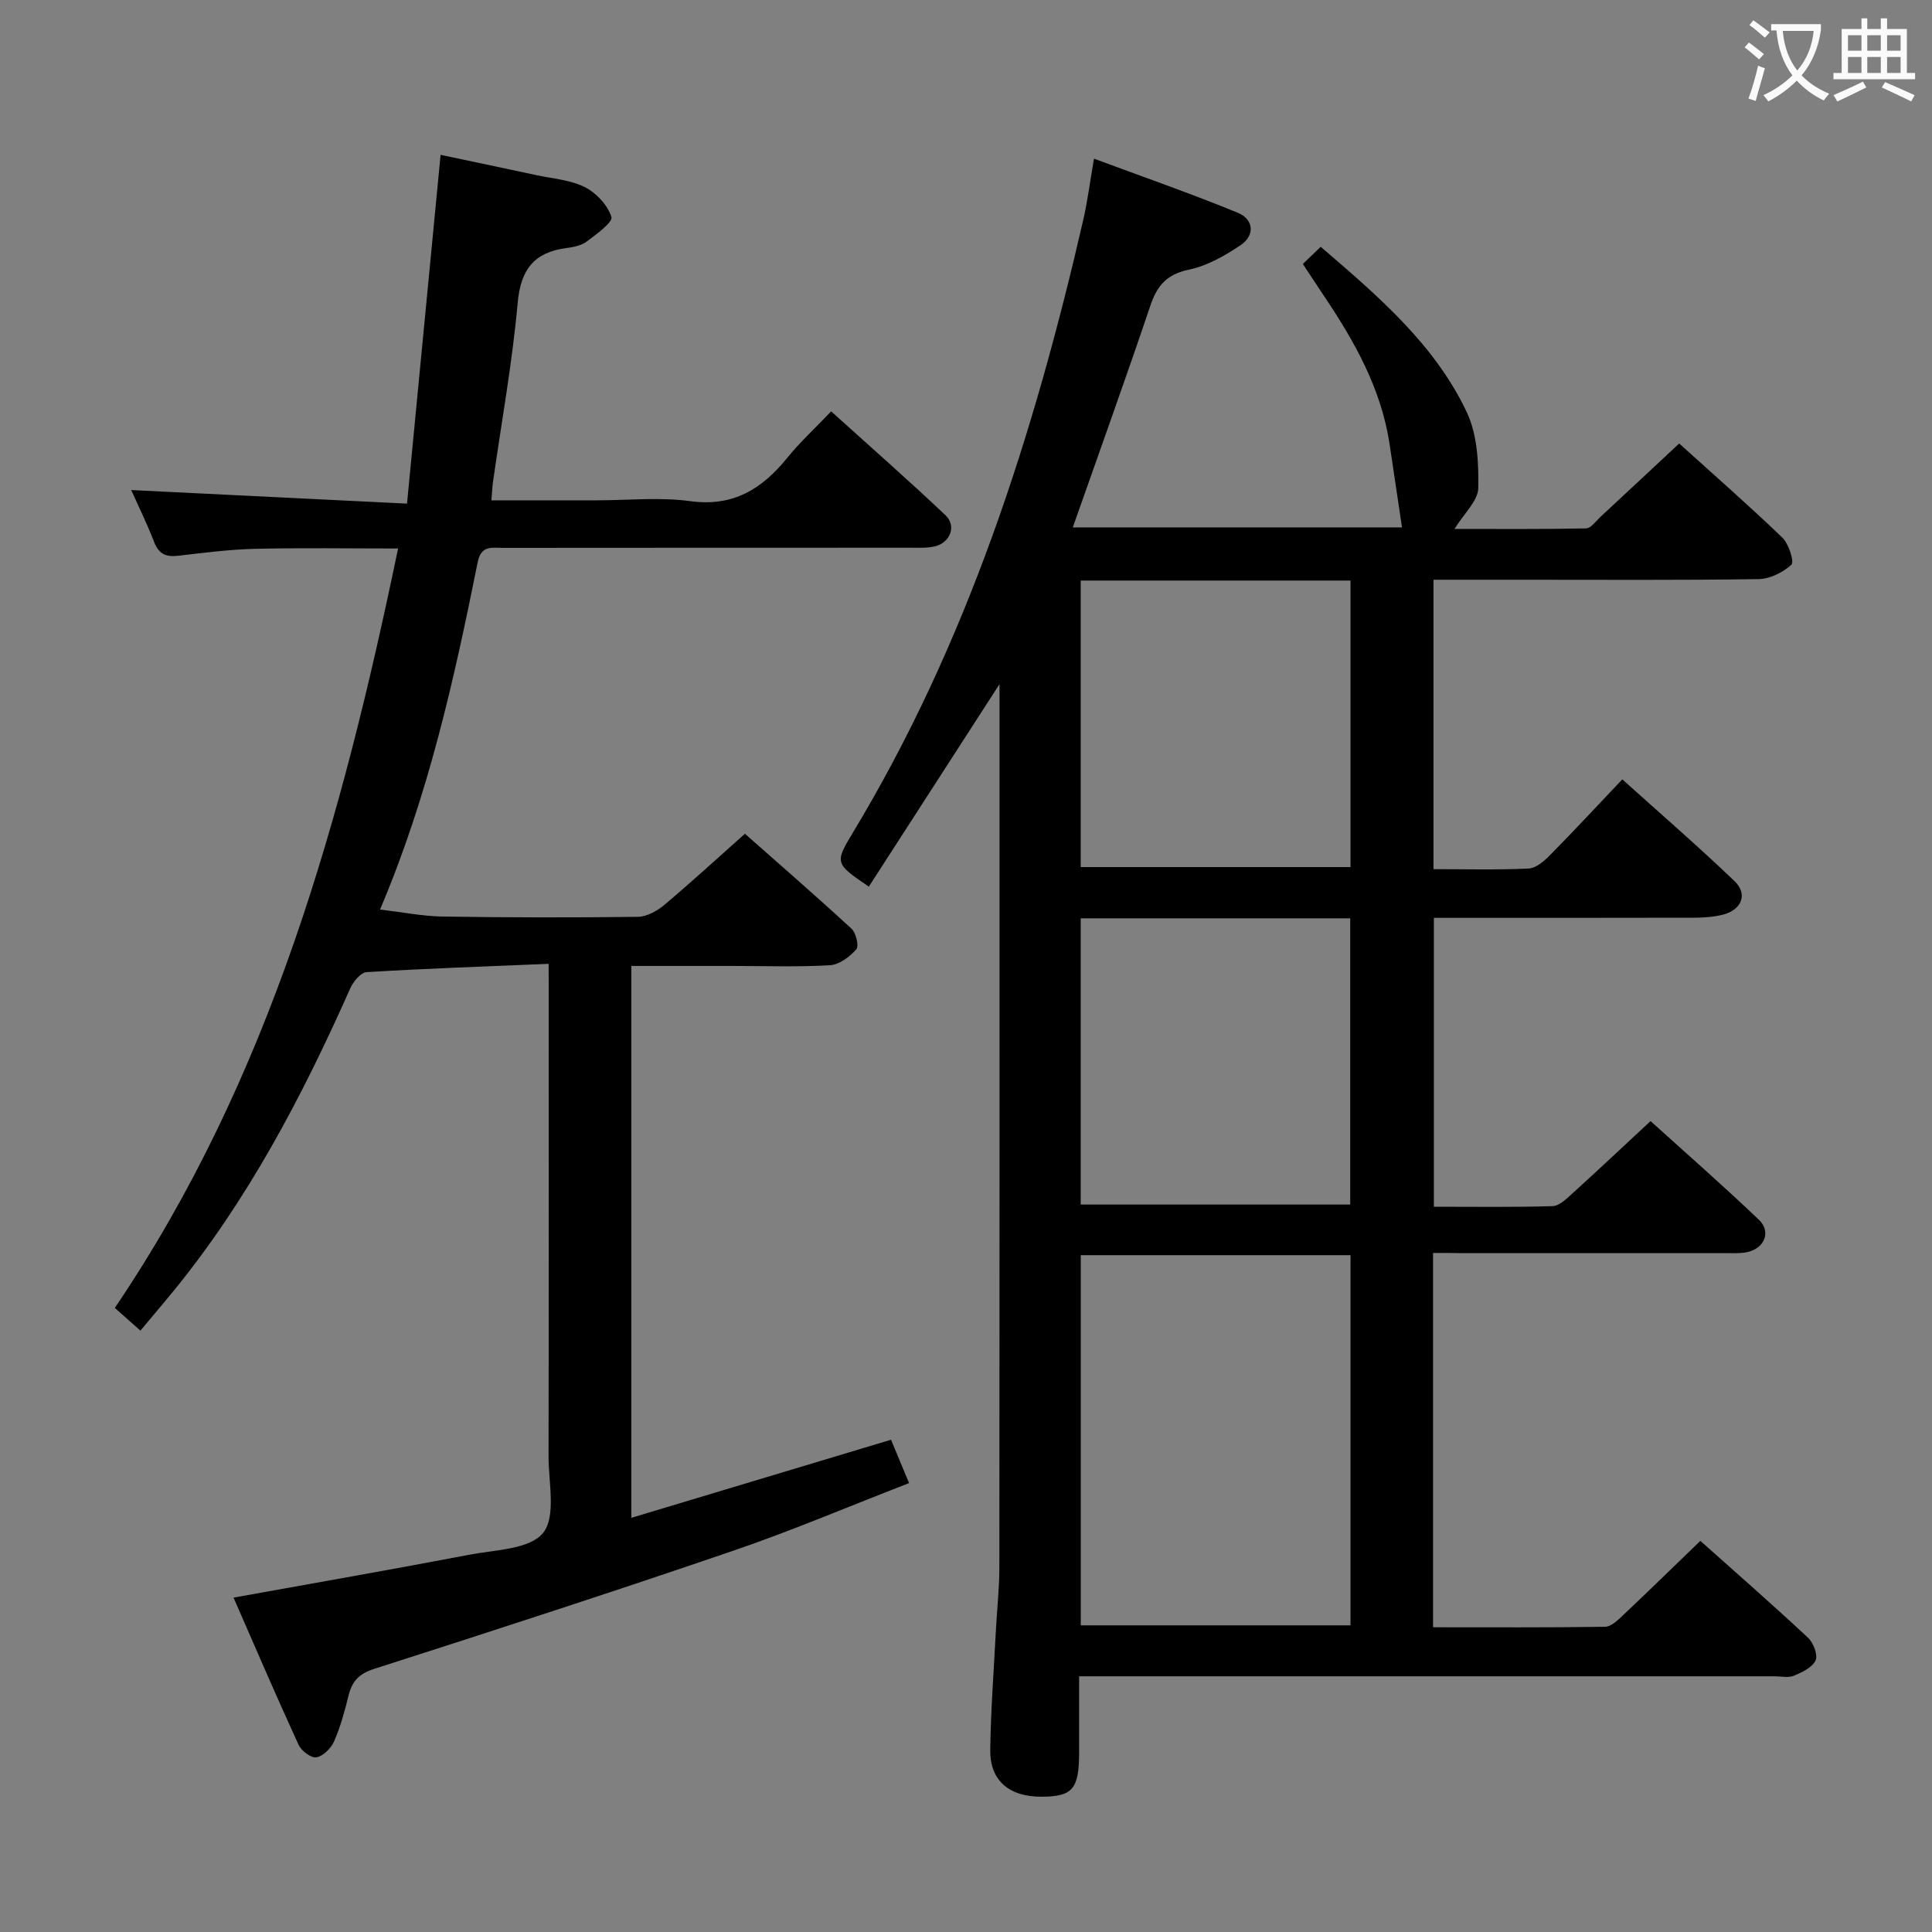 <svg enable-background="new 0 0 400 400" viewBox="0 0 400 400" xmlns="http://www.w3.org/2000/svg"><rect x="0" y="0" width="400" height="400" fill="#808080" stroke="none"/><path d="m296.7 259.41v77.5c12.06 0 23.84.07 35.62-.1 1.21-.02 2.55-1.29 3.57-2.26 5.32-5.02 10.56-10.13 16.15-15.53 7.28 6.49 14.9 13.16 22.3 20.06 1.11 1.03 2.06 3.56 1.55 4.69-.67 1.46-2.78 2.46-4.48 3.17-1.14.48-2.63.12-3.96.12-45.82 0-91.65 0-137.47 0-1.97 0-3.93 0-6.56 0v15.78c-.01 7.56-1.34 9.12-7.75 9.15-6.75.03-10.74-3.33-10.65-9.72.11-8.14.73-16.28 1.15-24.42.23-4.48.74-8.96.74-13.44.05-59.82.03-119.64.03-179.46 0-1.14 0-2.28 0-3.31-9.03 14-18.04 27.95-27.06 41.93-6.85-4.68-7.13-4.85-3.45-10.93 23.84-39.45 37.62-82.66 47.87-127.21.85-3.71 1.32-7.5 2.2-12.58 10.15 3.77 20.08 7.22 29.79 11.21 3.24 1.33 3.63 4.64.55 6.71-3.25 2.18-6.91 4.27-10.66 5.05-4.56.95-6.6 3.26-8 7.43-5.14 15.23-10.59 30.35-16.07 45.94h68.16c-.86-5.77-1.7-11.51-2.57-17.24-1.74-11.49-7.27-21.3-13.63-30.75-1.3-1.93-2.56-3.88-4.33-6.55 1.11-1.07 2.25-2.16 3.7-3.55 12.03 10.32 23.59 20.23 30.22 34.19 2.2 4.64 2.5 10.5 2.4 15.78-.05 2.63-2.94 5.21-4.92 8.44 9.13 0 18.18.08 27.23-.11 1.02-.02 2.05-1.52 3.01-2.41 5.25-4.87 10.48-9.76 16.28-15.17 6.71 6.07 14.18 12.61 21.34 19.47 1.34 1.28 2.52 5.03 1.89 5.62-1.74 1.61-4.46 2.95-6.81 2.99-16.33.24-32.66.13-48.99.13-5.99 0-11.97 0-18.3 0v59.92c6.76 0 13.24.18 19.69-.13 1.53-.07 3.22-1.53 4.42-2.76 4.91-4.97 9.66-10.09 14.98-15.7 7.86 7.07 15.73 13.88 23.23 21.06 2.82 2.7 1.49 5.97-2.44 6.96-1.91.48-3.94.61-5.91.62-17.82.04-35.64.03-53.89.03v59.81c8.34 0 16.47.12 24.58-.12 1.36-.04 2.83-1.48 4-2.54 5.3-4.81 10.51-9.71 16.28-15.07 7.05 6.38 14.9 13.24 22.44 20.44 2.59 2.47 1.15 5.93-2.44 6.69-1.44.31-2.98.2-4.48.2-18.16.01-36.33.01-54.49.01-1.84-.04-3.66-.04-6.06-.04zm-72.94 77.1h55.85c0-25.81 0-51.2 0-76.64-18.85 0-37.36 0-55.85 0zm-.01-156.99h55.86c0-19.99 0-39.56 0-59.32-18.74 0-37.16 0-55.86 0zm0 10.61v59.26h55.8c0-20.01 0-39.58 0-59.26-18.7 0-37.01 0-55.8 0z" fill="#010000"/><path d="m113.59 199.55c-13.14.55-25.43.97-37.7 1.72-1.21.07-2.76 1.98-3.38 3.37-9.96 22.41-21.28 44.01-36.94 63.08-2 2.44-4.05 4.84-6.5 7.77-1.74-1.54-3.4-3.02-5.3-4.7 32.25-47.64 47.06-101.48 58.65-157.23-10.49 0-20.11-.16-29.72.07-5.3.13-10.59.83-15.86 1.44-2.48.28-3.98-.39-4.93-2.85-1.42-3.69-3.18-7.26-4.74-10.76 18.71.92 37.33 1.84 57.1 2.81 2.37-24.58 4.63-48.14 6.95-72.21 6.02 1.27 12.89 2.71 19.76 4.19 3.41.73 7.08.98 10.1 2.49 2.37 1.19 4.73 3.73 5.51 6.18.34 1.07-3.11 3.59-5.12 5.09-1.13.84-2.78 1.16-4.25 1.35-6.67.9-9.42 4.45-10.04 11.35-1.11 12.38-3.35 24.66-5.1 36.99-.16 1.11-.2 2.23-.34 3.89h21.7c6.5 0 13.09-.7 19.48.17 8.89 1.21 14.85-2.53 20.07-8.97 2.6-3.21 5.68-6.04 9.09-9.62 8.05 7.27 16 14.24 23.68 21.51 2.33 2.21.97 5.69-2.22 6.44-1.59.37-3.31.28-4.97.28-28.16.01-56.33 0-84.49.03-2.22 0-4.46-.6-5.18 2.97-4.87 24.22-10.2 48.34-20.22 71.91 4.75.56 8.81 1.38 12.87 1.45 13.5.21 27 .23 40.49.06 1.85-.02 3.99-1.2 5.48-2.45 5.58-4.69 10.95-9.63 16.71-14.75 6.73 5.95 14.5 12.69 22.07 19.66.94.87 1.58 3.61.99 4.27-1.37 1.54-3.52 3.18-5.45 3.29-6.64.39-13.32.15-19.99.15-6.96 0-13.92 0-21.14 0v114.26c18.1-5.44 35.65-10.72 53.77-16.17 1.18 2.84 2.35 5.65 3.73 8.98-12.3 4.76-24.2 9.83-36.4 14-24.67 8.44-49.48 16.5-74.31 24.45-3.18 1.02-4.6 2.56-5.34 5.54-.79 3.22-1.67 6.46-2.99 9.48-.63 1.43-2.26 3.06-3.67 3.31-1.07.19-3.12-1.36-3.69-2.61-4.63-10.09-9.01-20.29-13.46-30.46 16.62-3 32.75-5.81 48.82-8.88 5.34-1.02 12.53-1.11 15.27-4.52s1.12-10.44 1.13-15.89c.06-31.66.03-63.33.03-94.99-.01-1.95-.01-3.92-.01-6.94z" fill="#010000"/><g fill="#fbfafa"><path d="m362.1 8.8c1.1.8 2.1 1.6 3.1 2.4l-1 1.1c-1.3-1.1-2.3-2-3-2.5zm1.9 4.8c.5.2.9.4 1.4.5-.6 2.3-1.3 4.5-1.9 6.8l-1.5-.5c.8-2.1 1.4-4.3 2-6.8zm-1-9.4c1.3.9 2.4 1.8 3.4 2.5l-1 1.1c-1.4-1.2-2.4-2.1-3.2-2.6zm3.7 2.2v-1.4h10.3v1.2c-.5 3.6-1.8 6.8-4 9.4 1.5 1.6 3.4 2.8 5.7 3.8-.3.4-.7.8-1.1 1.4-2.3-1.1-4.1-2.5-5.6-4.1-1.6 1.6-3.6 3.1-5.9 4.3-.3-.5-.7-.9-1-1.3 2.4-1.1 4.4-2.5 6-4.1-1.9-2.5-3-5.6-3.3-9.3h-1.1zm8.8 0h-6.4c.3 3.3 1.3 6 3 8.2 2-2.3 3.1-5.1 3.4-8.2z"/><path d="m385.3 3.8h1.3v2.2h2.8v-2.2h1.3v2.2h4.1v9.1h1.7v1.3h-16.9v-1.3h1.7v-9.1h4.1v-2.2zm.4 13.1.7 1.2c-1.8.9-3.8 1.9-6 2.9-.2-.4-.5-.8-.8-1.3 2.3-1 4.3-1.9 6.1-2.8zm-3.1-6.4h2.8v-3.2h-2.8zm0 4.6h2.8v-3.3h-2.8zm4-4.6h2.8v-3.2h-2.8zm0 4.6h2.8v-3.3h-2.8zm3.7 1.9c2.1.9 4.1 1.8 6.1 2.7l-.7 1.3c-2.2-1.1-4.2-2-6.1-2.9zm3.2-9.7h-2.8v3.2h2.8zm-2.8 7.8h2.8v-3.3h-2.8z"/></g></svg>